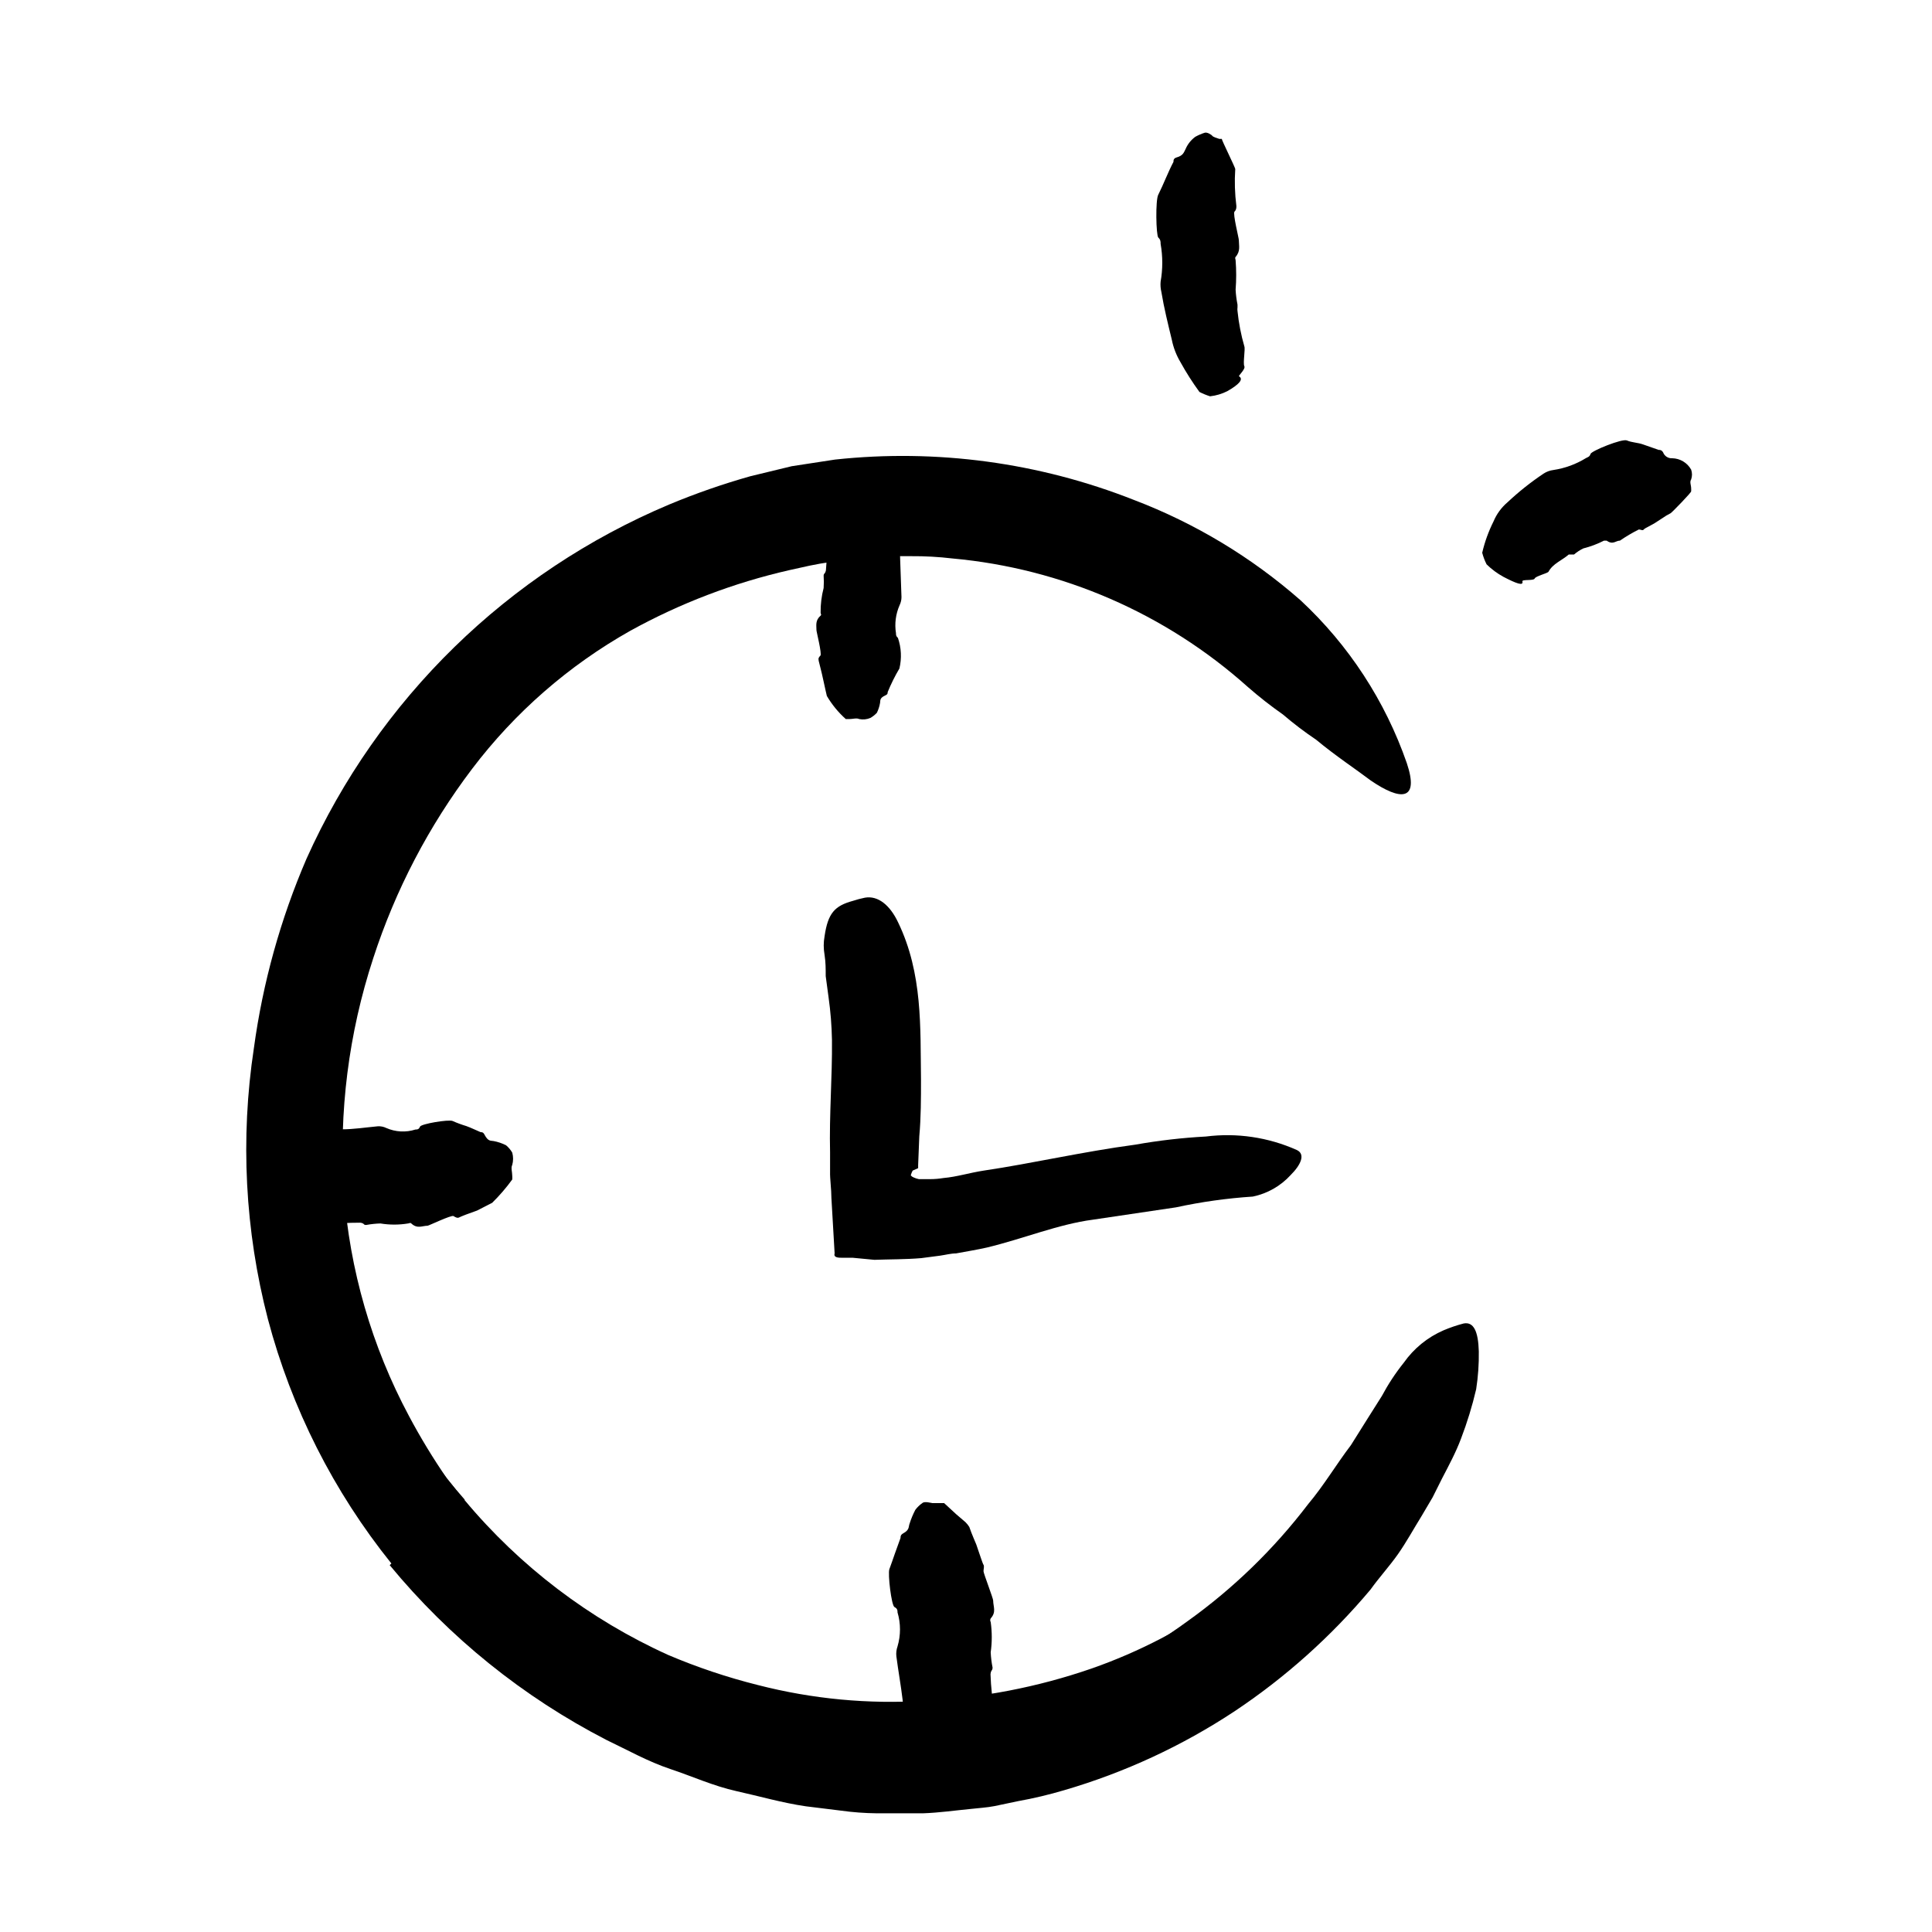 <svg width="96" height="96" viewBox="0 0 96 96" fill="none" xmlns="http://www.w3.org/2000/svg">
<path d="M48.776 86.574C49.03 86.771 48.587 87.016 47.74 87.157C47.337 87.21 46.929 87.21 46.526 87.157C46.3 87.063 46.074 86.978 45.914 86.894C45.754 86.809 45.359 85.849 45.152 85.501C44.978 85.182 44.875 84.828 44.851 84.466C44.766 83.75 44.634 83.025 44.54 82.301C44.522 82.135 44.541 81.968 44.597 81.811C44.761 81.259 44.761 80.67 44.597 80.117C44.597 80.032 44.597 79.929 44.446 79.854C44.295 79.778 44.107 78.207 44.192 77.971C44.277 77.736 44.38 77.454 44.465 77.2L44.747 76.418C44.747 76.343 44.747 76.268 44.879 76.192C45.208 76.014 45.133 75.863 45.199 75.703C45.273 75.469 45.367 75.243 45.481 75.025C45.578 74.894 45.696 74.78 45.83 74.687C45.943 74.583 46.281 74.687 46.328 74.687C46.376 74.687 46.611 74.687 46.761 74.687H46.912C46.912 74.687 47.194 74.95 47.514 75.242L47.975 75.637C48.047 75.708 48.11 75.787 48.164 75.873L48.267 76.155C48.333 76.315 48.418 76.531 48.512 76.748C48.672 77.2 48.823 77.689 48.87 77.755C48.917 77.821 48.87 77.971 48.87 78.075C48.87 78.178 49.368 79.468 49.35 79.534C49.35 79.826 49.519 80.098 49.227 80.418C49.195 80.474 49.195 80.542 49.227 80.597C49.298 81.097 49.298 81.604 49.227 82.103C49.239 82.359 49.271 82.614 49.321 82.865C49.321 82.865 49.321 82.969 49.265 83.016C49.236 83.072 49.22 83.132 49.218 83.195C49.238 83.827 49.307 84.456 49.425 85.077C49.481 85.209 49.152 85.934 49.227 86.094C49.303 86.254 48.681 86.47 48.776 86.574Z" fill="black"/>
<path d="M23.081 74.534C25.831 77.83 29.289 80.462 33.199 82.233C34.645 82.848 36.136 83.348 37.66 83.729C40.363 84.424 43.158 84.688 45.943 84.51C48.768 84.373 51.56 83.834 54.234 82.91C56.607 82.081 58.848 80.915 60.889 79.447C63.487 77.539 65.834 75.309 67.872 72.812C68.54 72.059 68.747 72.35 68.512 73.263C68.348 73.878 68.121 74.474 67.834 75.042C67.41 75.823 66.902 76.555 66.319 77.226C65.156 78.533 63.881 79.736 62.507 80.821C61.114 81.898 59.624 82.844 58.056 83.644C54.896 85.203 51.487 86.197 47.985 86.581C45.87 86.824 43.74 86.906 41.613 86.826C39.441 86.733 37.289 86.376 35.204 85.762C30.648 84.393 26.464 82.005 22.968 78.779C20.822 76.815 18.971 74.552 17.472 72.059C15.237 68.259 13.892 64.001 13.538 59.607C13.228 56.25 13.525 52.864 14.413 49.612C14.639 48.915 14.827 48.219 15.072 47.513C16.098 44.943 16.766 44.294 17.5 44.021C17.664 43.949 17.834 43.892 18.009 43.852C18.488 43.852 18.357 44.962 17.811 46.769C17.005 49.475 16.565 52.276 16.503 55.099C16.005 62.193 18.379 69.189 23.091 74.515L23.081 74.534Z" fill="black"/>
<path d="M41.67 25.857C41.463 25.735 41.801 25.584 42.46 25.367C42.767 25.285 43.084 25.244 43.401 25.245C43.581 25.31 43.755 25.392 43.919 25.49C44.153 25.929 44.361 26.381 44.54 26.845C44.666 27.143 44.73 27.463 44.728 27.786L44.794 29.669C44.794 29.809 44.761 29.947 44.7 30.073C44.507 30.511 44.445 30.994 44.521 31.466C44.521 31.542 44.521 31.617 44.616 31.692C44.786 32.183 44.812 32.712 44.691 33.217C44.468 33.594 44.273 33.988 44.107 34.393C44.107 34.45 44.107 34.506 43.994 34.553C43.703 34.685 43.75 34.798 43.731 34.92C43.702 35.094 43.648 35.262 43.571 35.419C43.477 35.519 43.369 35.605 43.251 35.673C43.076 35.748 42.882 35.768 42.696 35.73C42.564 35.664 42.376 35.73 42.206 35.73H42.027C41.656 35.399 41.338 35.011 41.086 34.582C41.086 34.582 40.992 34.186 40.907 33.782C40.823 33.377 40.71 32.972 40.681 32.84C40.653 32.709 40.681 32.662 40.766 32.577C40.851 32.492 40.559 31.353 40.569 31.306C40.569 31.071 40.503 30.826 40.776 30.591C40.832 30.544 40.776 30.497 40.776 30.45C40.77 30.034 40.821 29.619 40.926 29.217C40.94 29.01 40.94 28.803 40.926 28.596C40.926 28.596 40.926 28.52 40.983 28.483C41.01 28.439 41.029 28.392 41.039 28.342C41.086 27.86 41.086 27.374 41.039 26.892C41.039 26.798 41.303 26.262 41.246 26.149C41.19 26.036 41.745 25.913 41.67 25.857Z" fill="black"/>
<path d="M14.611 59.927C14.3 60.125 14.112 59.532 14.394 58.656C14.558 58.248 14.75 57.852 14.969 57.471C15.098 57.296 15.199 57.102 15.27 56.896C15.27 56.896 15.448 56.736 15.599 56.633L16.201 56.313C16.444 56.173 16.721 56.104 17.001 56.115C17.566 56.115 18.169 56.021 18.771 55.965C18.917 55.956 19.063 55.985 19.194 56.049C19.652 56.251 20.168 56.278 20.644 56.125C20.729 56.125 20.813 56.125 20.87 55.983C20.926 55.842 22.291 55.616 22.488 55.701C22.712 55.8 22.942 55.885 23.175 55.955C23.411 56.04 23.637 56.153 23.881 56.256C23.947 56.256 24.013 56.256 24.079 56.388C24.258 56.727 24.38 56.67 24.531 56.699C24.743 56.739 24.949 56.809 25.143 56.906C25.267 57.009 25.372 57.133 25.453 57.273C25.509 57.473 25.509 57.685 25.453 57.885C25.378 58.026 25.453 58.233 25.453 58.421C25.458 58.484 25.458 58.547 25.453 58.609C25.153 59.022 24.82 59.409 24.456 59.767L23.703 60.153C23.317 60.285 22.903 60.445 22.818 60.492C22.733 60.539 22.639 60.492 22.535 60.426C22.432 60.36 21.303 60.906 21.246 60.906C20.983 60.906 20.738 61.075 20.437 60.793C20.38 60.736 20.333 60.793 20.277 60.793C19.822 60.868 19.358 60.868 18.903 60.793C18.666 60.8 18.43 60.825 18.197 60.868C18.15 60.868 18.103 60.868 18.065 60.812C18.015 60.778 17.956 60.758 17.895 60.755C17.301 60.755 16.708 60.787 16.117 60.849C15.985 60.906 15.27 60.445 15.081 60.482C14.893 60.52 14.714 59.842 14.611 59.927Z" fill="black"/>
<path d="M19.448 77.688C16.575 74.115 14.484 69.979 13.312 65.546C12.171 61.151 11.934 56.569 12.616 52.078C13.057 48.837 13.937 45.67 15.232 42.666C18.798 34.731 25.238 28.442 33.255 25.067C34.569 24.519 35.914 24.051 37.284 23.664L39.345 23.165L41.491 22.836C46.531 22.292 51.627 22.98 56.343 24.841C59.378 25.997 62.183 27.686 64.625 29.829C67.02 32.055 68.833 34.834 69.905 37.923C70.535 39.805 69.604 39.805 68.107 38.779C67.401 38.243 66.385 37.575 65.397 36.756C64.824 36.37 64.274 35.953 63.75 35.504C63.145 35.08 62.564 34.625 62.008 34.139C57.926 30.484 52.774 28.243 47.317 27.749C46.639 27.669 45.957 27.631 45.274 27.636H44.258L43.241 27.702C42.912 27.702 42.564 27.702 42.234 27.777L41.237 27.937C40.578 28.012 39.9 28.182 39.213 28.332C36.453 28.962 33.795 29.976 31.317 31.344C28.255 33.069 25.58 35.404 23.458 38.205C21.306 41.046 19.645 44.227 18.545 47.617C17.324 51.341 16.828 55.264 17.086 59.175C17.369 63.091 18.472 66.903 20.324 70.365C20.892 71.433 21.52 72.466 22.206 73.462L23.335 74.883L23.91 75.598L24.54 76.257C26.215 78.04 28.113 79.6 30.187 80.897C33.359 82.865 36.87 84.225 40.54 84.906C44.182 85.553 47.924 85.353 51.477 84.323C54.181 83.502 56.727 82.229 59.006 80.558C61.28 78.932 63.297 76.975 64.992 74.751C65.783 73.81 66.385 72.784 67.129 71.805C67.712 70.864 68.239 70.045 68.663 69.368C68.975 68.783 69.34 68.228 69.754 67.711C70.253 67.003 70.936 66.446 71.731 66.102C72.055 65.965 72.388 65.851 72.728 65.763C73.218 65.669 73.453 66.139 73.481 67.147C73.491 67.777 73.447 68.406 73.35 69.029C73.155 69.864 72.903 70.684 72.597 71.485C72.343 72.163 72.004 72.794 71.656 73.462L71.185 74.403L70.63 75.344C70.244 75.965 69.886 76.624 69.463 77.227C69.039 77.829 68.521 78.394 68.098 78.987C66.147 81.311 63.875 83.346 61.35 85.029C58.739 86.754 55.883 88.077 52.879 88.954C52.124 89.178 51.358 89.36 50.583 89.499L49.416 89.744C49.03 89.82 48.634 89.838 48.239 89.885C47.449 89.961 46.667 90.074 45.867 90.102H43.552C42.963 90.095 42.375 90.051 41.792 89.97L40.041 89.754C38.874 89.584 37.745 89.255 36.597 89.001C35.449 88.746 34.404 88.266 33.303 87.9C32.201 87.532 31.185 86.958 30.14 86.46C25.996 84.325 22.329 81.369 19.364 77.772L19.448 77.688Z" fill="black"/>
<path d="M45.349 58.167C45.309 58.242 45.278 58.321 45.255 58.403C45.293 58.449 45.341 58.484 45.397 58.506C45.481 58.544 45.569 58.573 45.66 58.591H45.877H46.206C46.433 58.591 46.66 58.572 46.884 58.535C47.542 58.478 48.192 58.271 48.879 58.167C51.288 57.81 53.801 57.226 56.408 56.878C57.569 56.672 58.742 56.536 59.919 56.473C61.458 56.278 63.02 56.51 64.436 57.142C64.879 57.349 64.644 57.876 64.135 58.384C63.637 58.931 62.978 59.307 62.253 59.457C60.968 59.541 59.691 59.72 58.432 59.993L54.309 60.605C52.587 60.831 50.874 61.546 49.039 61.989C48.54 62.102 48.013 62.186 47.505 62.281C47.251 62.281 46.978 62.356 46.714 62.393L45.773 62.516C44.982 62.582 44.211 62.572 43.448 62.6L42.366 62.497H41.839C41.679 62.497 41.406 62.497 41.472 62.281L41.312 59.523C41.312 59.09 41.236 58.582 41.246 58.215V57.273C41.199 55.391 41.359 53.509 41.34 51.683C41.327 50.971 41.27 50.261 41.171 49.556L41.029 48.502C41.029 48.153 41.029 47.805 40.973 47.457C40.916 47.109 40.916 46.845 40.973 46.516C41.142 45.367 41.481 45.01 42.375 44.765C42.573 44.7 42.774 44.646 42.978 44.605C43.627 44.492 44.22 44.972 44.625 45.829C45.858 48.379 45.726 51.071 45.764 53.641C45.764 54.582 45.764 55.523 45.679 56.464L45.622 57.895V58.045V58.045V58.045L45.349 58.167Z" fill="black"/>
<path d="M61.576 18.704C61.793 18.846 61.576 19.1 60.983 19.438C60.715 19.573 60.425 19.659 60.127 19.692C59.945 19.635 59.769 19.563 59.6 19.476C59.255 19.004 58.941 18.51 58.658 17.998C58.452 17.652 58.305 17.274 58.226 16.878C58.037 16.097 57.84 15.307 57.708 14.507C57.668 14.34 57.655 14.169 57.67 13.998C57.78 13.376 57.78 12.739 57.67 12.116C57.67 12.012 57.67 11.909 57.557 11.806C57.444 11.702 57.407 9.923 57.557 9.669C57.83 9.123 58.028 8.577 58.31 8.041C58.31 7.965 58.31 7.871 58.461 7.824C58.8 7.73 58.828 7.561 58.913 7.401C59.016 7.161 59.182 6.953 59.393 6.798C59.536 6.718 59.688 6.652 59.844 6.601C59.976 6.544 60.211 6.704 60.24 6.751C60.268 6.798 60.466 6.864 60.588 6.902H60.71C60.71 6.977 61.369 8.304 61.379 8.398C61.338 9.011 61.357 9.625 61.435 10.234C61.435 10.328 61.435 10.422 61.341 10.516C61.247 10.61 61.567 11.871 61.557 11.928C61.557 12.201 61.651 12.474 61.397 12.765C61.35 12.822 61.397 12.878 61.397 12.935C61.435 13.42 61.435 13.908 61.397 14.394C61.41 14.644 61.442 14.892 61.491 15.137C61.491 15.137 61.491 15.231 61.491 15.278C61.482 15.338 61.482 15.398 61.491 15.457C61.552 16.05 61.665 16.636 61.83 17.208C61.887 17.34 61.755 18.046 61.83 18.196C61.906 18.347 61.482 18.704 61.576 18.704Z" fill="black"/>
<path d="M75.646 28.888C75.712 29.133 75.335 28.991 74.704 28.662C74.398 28.495 74.116 28.286 73.867 28.041C73.775 27.858 73.702 27.665 73.65 27.467C73.776 26.925 73.966 26.401 74.215 25.904C74.367 25.541 74.603 25.219 74.902 24.963C75.461 24.438 76.062 23.959 76.7 23.533C76.847 23.437 77.015 23.376 77.189 23.354C77.763 23.268 78.314 23.066 78.808 22.761C78.893 22.714 78.987 22.704 79.034 22.554C79.081 22.403 80.606 21.782 80.841 21.886C81.076 21.989 81.377 21.989 81.641 22.083L82.422 22.356C82.488 22.356 82.563 22.356 82.639 22.479C82.709 22.665 82.892 22.783 83.09 22.77C83.482 22.778 83.841 22.993 84.032 23.335C84.088 23.493 84.088 23.666 84.032 23.824C83.947 23.947 84.032 24.116 84.032 24.257C84.036 24.311 84.036 24.364 84.032 24.417C84.032 24.483 83.09 25.453 83.015 25.5L82.808 25.613L82.375 25.895C82.064 26.111 81.735 26.234 81.679 26.309C81.622 26.384 81.528 26.309 81.434 26.309C81.108 26.472 80.793 26.658 80.493 26.864C80.276 26.864 80.154 27.09 79.834 26.864C79.768 26.864 79.74 26.864 79.702 26.864C79.376 27.031 79.031 27.16 78.676 27.25C78.51 27.329 78.355 27.431 78.215 27.552C78.215 27.552 78.13 27.552 78.093 27.552C78.055 27.552 77.989 27.552 77.952 27.552C77.622 27.843 77.161 28.003 76.945 28.408C76.888 28.493 76.305 28.624 76.257 28.747C76.21 28.869 75.627 28.775 75.646 28.888Z" fill="black"/>
</svg>

